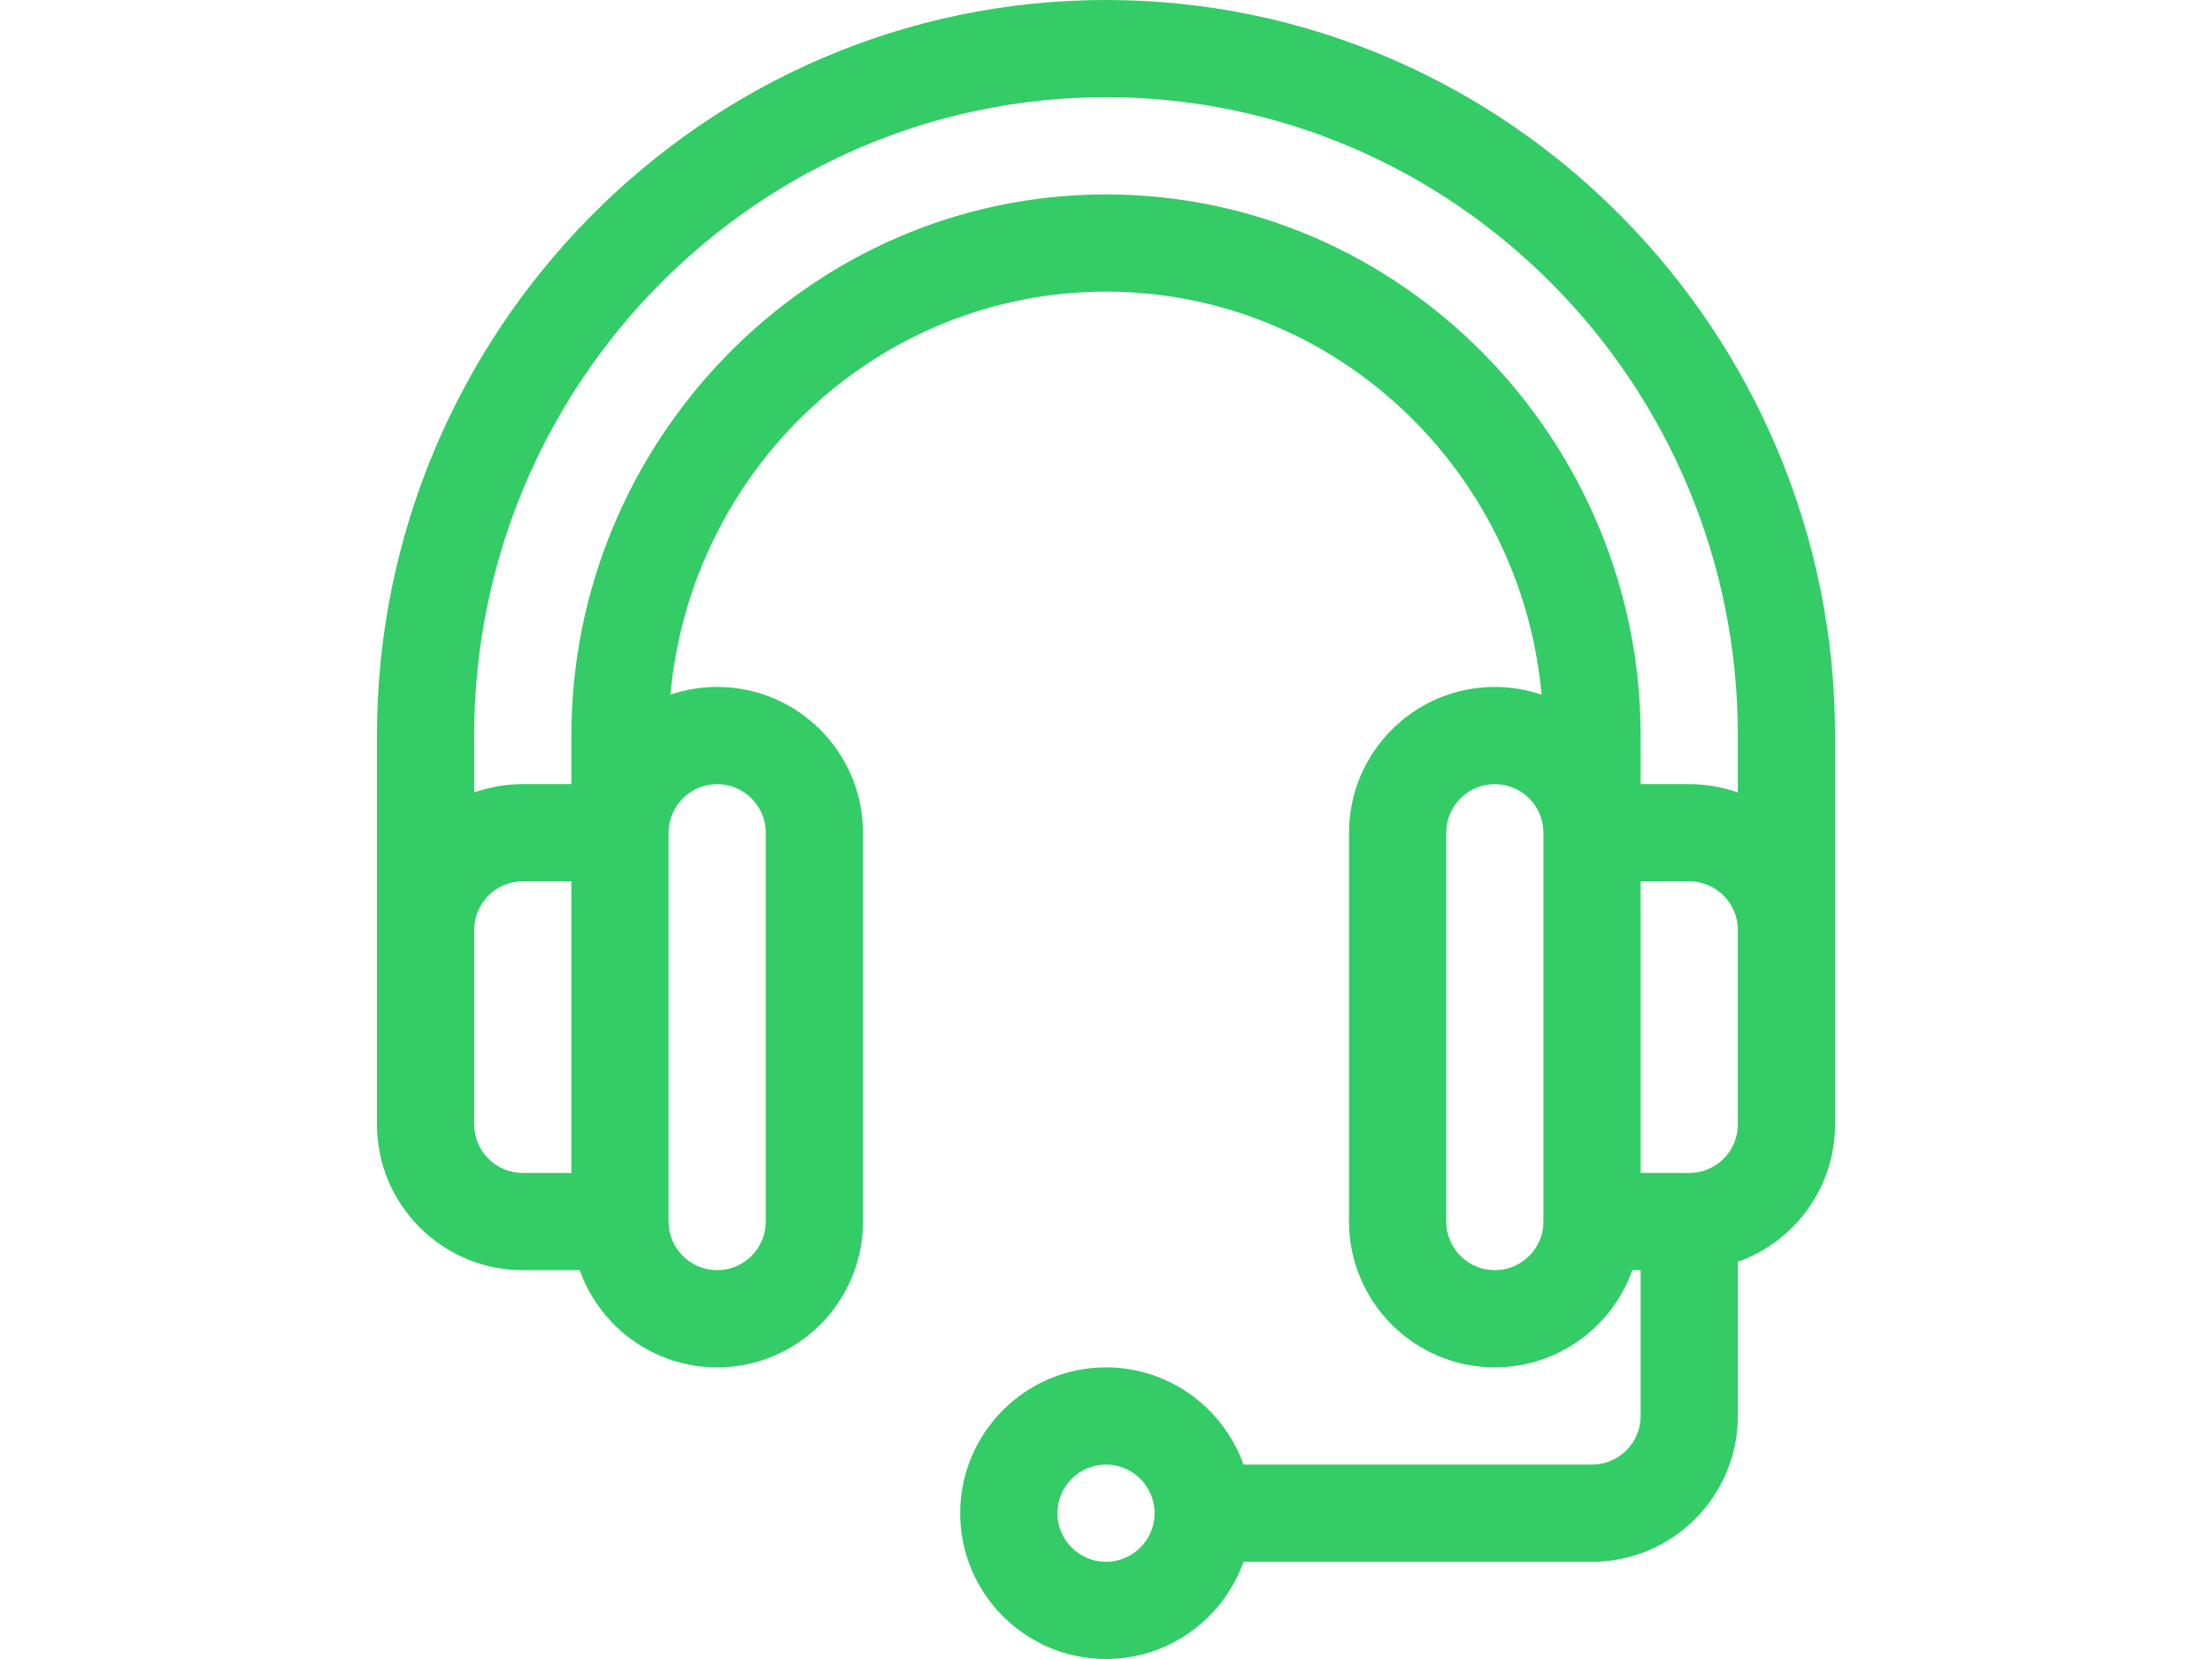 <svg xmlns="http://www.w3.org/2000/svg" version="1.1" viewBox="-31 0 512 512" width="512pt"><g><path fill="#33cc66" d="M 225 0 C 100.426 0 0 102.859 0 227 C 0 241.52 0 332.387 0 347 C 0 371.812 20.188 392 45 392 L 62.578 392 C 68.773 409.457 85.445 422 105 422 C 129.812 422 150 401.812 150 377 L 150 257 C 150 232.188 129.812 212 105 212 C 99.957 212 95.109 212.848 90.578 214.383 C 96.875 144.734 154.754 90 225 90 C 295.246 90 353.125 144.734 359.422 214.383 C 354.891 212.848 350.043 212 345 212 C 320.188 212 300 232.188 300 257 L 300 377 C 300 401.812 320.188 422 345 422 C 364.555 422 381.227 409.457 387.422 392 L 390 392 L 390 437 C 390 445.27 383.27 452 375 452 L 267.422 452 C 261.227 434.543 244.555 422 225 422 C 200.188 422 180 442.188 180 467 C 180 491.812 200.188 512 225 512 C 244.555 512 261.227 499.457 267.422 482 L 375 482 C 399.812 482 420 461.812 420 437 L 420 389.422 C 437.461 383.227 450 366.555 450 347 C 450 332.48 450 241.613 450 227 C 450 102.82 349.539 0 225 0 Z M 225 482 C 216.73 482 210 475.27 210 467 C 210 458.73 216.73 452 225 452 C 233.27 452 240 458.73 240 467 C 240 475.27 233.27 482 225 482 Z M 30 347 L 30 287 C 30 278.73 36.73 272 45 272 L 60 272 L 60 362 L 45 362 C 36.73 362 30 355.27 30 347 Z M 105 242 C 113.27 242 120 248.73 120 257 L 120 377 C 120 385.27 113.27 392 105 392 C 96.73 392 90 385.27 90 377 L 90 257 C 90 248.73 96.73 242 105 242 Z M 345 392 C 336.73 392 330 385.27 330 377 L 330 257 C 330 248.73 336.73 242 345 242 C 353.27 242 360 248.73 360 257 L 360 377 C 360 385.27 353.27 392 345 392 Z M 420 347 C 420 355.27 413.27 362 405 362 L 390 362 L 390 272 L 405 272 C 413.27 272 420 278.73 420 287 Z M 420 244.578 C 415.305 242.914 410.258 242 405 242 L 390 242 L 390 227 C 390 136.16 316.527 60 225 60 C 133.438 60 60 136.199 60 227 L 60 242 L 45 242 C 39.742 242 34.695 242.914 30 244.578 L 30 227 C 30 118.375 117.477 30 225 30 C 332.523 30 420 118.375 420 227 Z M 420 244.578 " style=" stroke:none;fill-rule:nonzero;fill:#33cc66;fill-opacity:1;" /></g></svg>